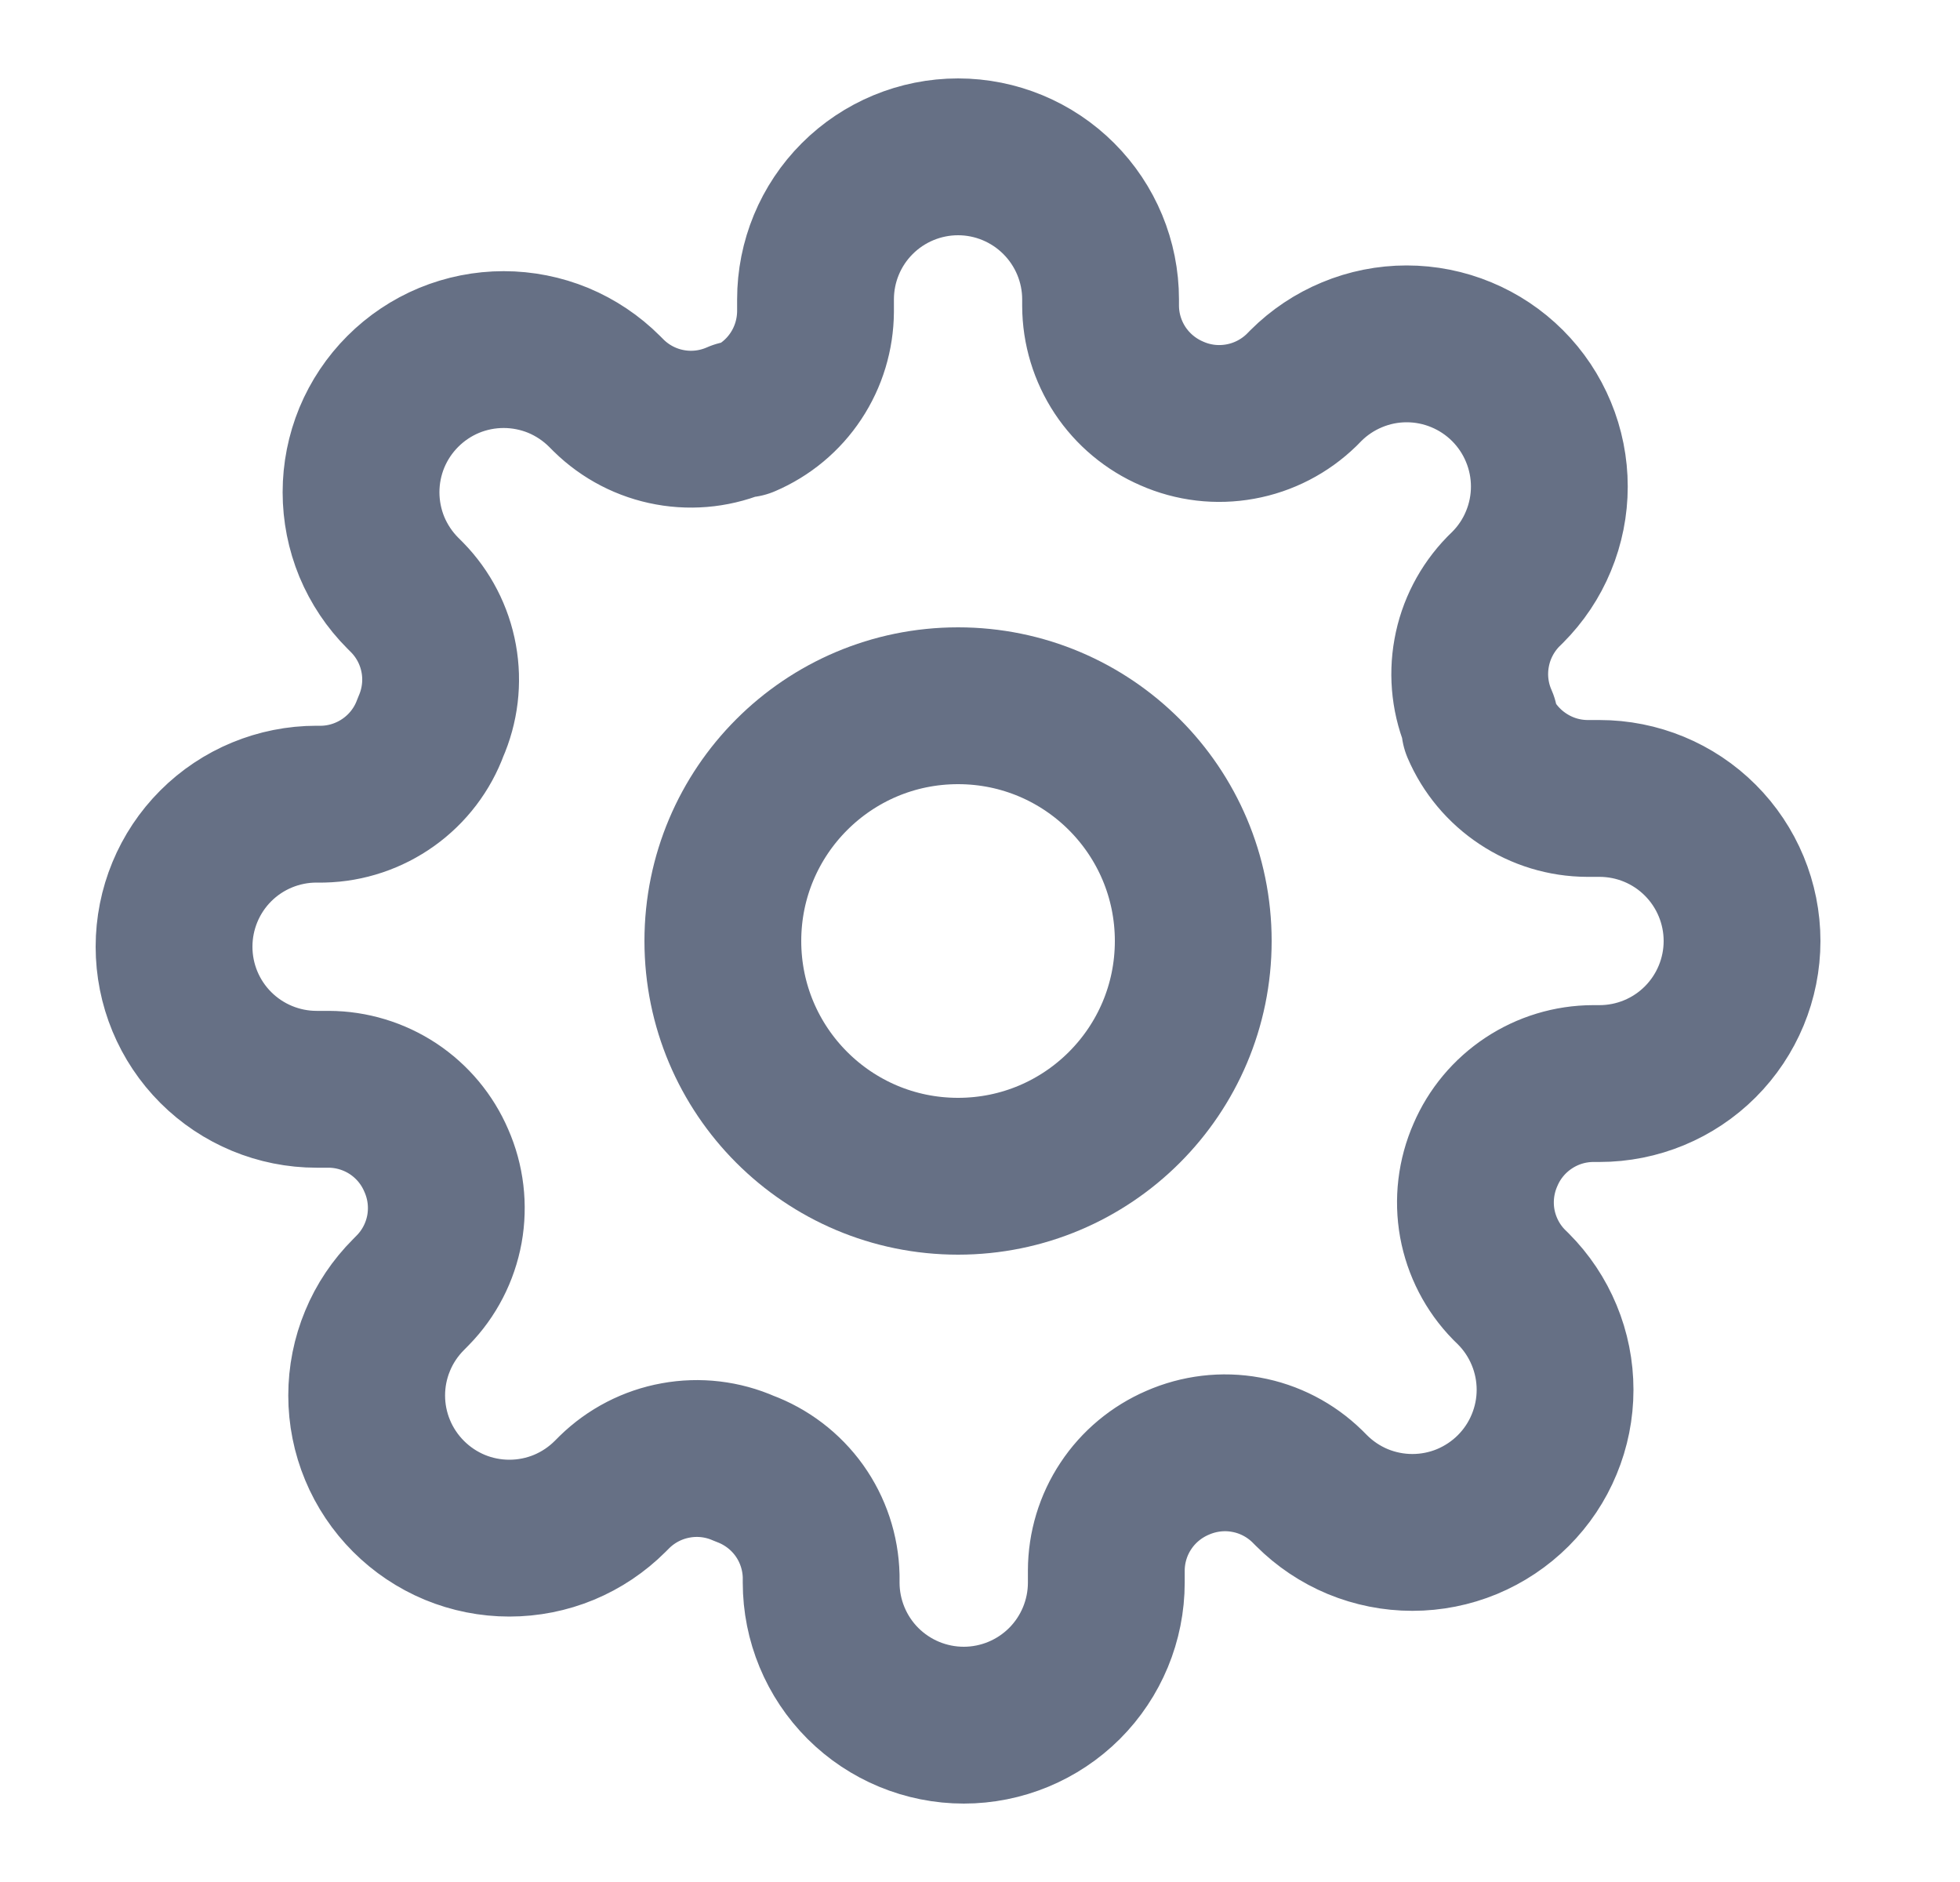 <svg width="25" height="24" viewBox="0 0 25 24" fill="none" xmlns="http://www.w3.org/2000/svg">
<path d="M12.22 15C13.877 15 15.22 13.657 15.22 12C15.22 10.343 13.877 9 12.22 9C10.563 9 9.22 10.343 9.22 12C9.22 13.657 10.563 15 12.22 15Z" stroke="#667085" stroke-width="2" stroke-linecap="round" stroke-linejoin="round"/>
<path d="M18.947 14.727C18.826 15.002 18.79 15.306 18.843 15.601C18.897 15.895 19.037 16.168 19.247 16.382L19.302 16.436C19.471 16.605 19.605 16.806 19.696 17.026C19.788 17.247 19.835 17.484 19.835 17.723C19.835 17.962 19.788 18.198 19.696 18.419C19.605 18.64 19.471 18.84 19.302 19.009C19.133 19.178 18.932 19.312 18.711 19.404C18.491 19.495 18.254 19.542 18.015 19.542C17.776 19.542 17.54 19.495 17.319 19.404C17.098 19.312 16.898 19.178 16.729 19.009L16.674 18.954C16.46 18.745 16.188 18.604 15.893 18.551C15.598 18.497 15.294 18.534 15.02 18.654C14.751 18.77 14.521 18.961 14.36 19.205C14.198 19.449 14.112 19.735 14.111 20.027V20.182C14.111 20.664 13.919 21.127 13.578 21.468C13.237 21.808 12.775 22 12.293 22C11.81 22 11.348 21.808 11.007 21.468C10.666 21.127 10.474 20.664 10.474 20.182V20.1C10.467 19.799 10.37 19.507 10.195 19.262C10.02 19.018 9.775 18.831 9.492 18.727C9.218 18.606 8.914 18.57 8.619 18.624C8.324 18.677 8.052 18.818 7.838 19.027L7.783 19.082C7.614 19.251 7.414 19.385 7.193 19.477C6.973 19.568 6.736 19.615 6.497 19.615C6.258 19.615 6.021 19.568 5.801 19.477C5.58 19.385 5.38 19.251 5.211 19.082C5.042 18.913 4.907 18.712 4.816 18.492C4.724 18.271 4.677 18.034 4.677 17.796C4.677 17.556 4.724 17.32 4.816 17.099C4.907 16.878 5.042 16.678 5.211 16.509L5.265 16.454C5.475 16.24 5.615 15.968 5.669 15.673C5.722 15.378 5.686 15.074 5.565 14.8C5.45 14.531 5.259 14.302 5.015 14.14C4.771 13.979 4.485 13.892 4.192 13.891H4.038C3.556 13.891 3.093 13.699 2.752 13.358C2.411 13.017 2.22 12.555 2.22 12.073C2.22 11.591 2.411 11.128 2.752 10.787C3.093 10.446 3.556 10.255 4.038 10.255H4.12C4.421 10.248 4.712 10.15 4.957 9.975C5.202 9.8 5.389 9.555 5.492 9.273C5.613 8.999 5.65 8.694 5.596 8.399C5.543 8.105 5.402 7.832 5.192 7.618L5.138 7.564C4.969 7.395 4.835 7.194 4.743 6.974C4.652 6.753 4.605 6.516 4.605 6.277C4.605 6.038 4.652 5.802 4.743 5.581C4.835 5.36 4.969 5.16 5.138 4.991C5.307 4.822 5.507 4.688 5.728 4.596C5.949 4.505 6.185 4.458 6.424 4.458C6.663 4.458 6.9 4.505 7.121 4.596C7.341 4.688 7.542 4.822 7.711 4.991L7.765 5.045C7.979 5.255 8.252 5.396 8.546 5.449C8.841 5.503 9.146 5.466 9.42 5.345H9.492C9.761 5.23 9.991 5.039 10.152 4.795C10.314 4.551 10.4 4.265 10.402 3.973V3.818C10.402 3.336 10.593 2.874 10.934 2.533C11.275 2.192 11.738 2 12.22 2C12.702 2 13.164 2.192 13.505 2.533C13.846 2.874 14.038 3.336 14.038 3.818V3.9C14.039 4.193 14.126 4.478 14.287 4.722C14.449 4.966 14.678 5.157 14.947 5.273C15.221 5.394 15.525 5.43 15.82 5.376C16.115 5.323 16.387 5.182 16.602 4.973L16.656 4.918C16.825 4.749 17.026 4.615 17.246 4.524C17.467 4.432 17.703 4.385 17.942 4.385C18.181 4.385 18.418 4.432 18.639 4.524C18.859 4.615 19.06 4.749 19.229 4.918C19.398 5.087 19.532 5.288 19.623 5.508C19.715 5.729 19.762 5.966 19.762 6.205C19.762 6.443 19.715 6.68 19.623 6.901C19.532 7.122 19.398 7.322 19.229 7.491L19.174 7.545C18.965 7.76 18.824 8.032 18.771 8.327C18.717 8.622 18.753 8.926 18.874 9.2V9.273C18.989 9.542 19.181 9.771 19.425 9.932C19.669 10.094 19.954 10.181 20.247 10.182H20.401C20.884 10.182 21.346 10.373 21.687 10.714C22.028 11.055 22.22 11.518 22.22 12C22.22 12.482 22.028 12.945 21.687 13.286C21.346 13.627 20.884 13.818 20.401 13.818H20.32C20.027 13.819 19.741 13.906 19.497 14.068C19.254 14.229 19.062 14.458 18.947 14.727Z" stroke="#667085" stroke-width="2" stroke-linecap="round" stroke-linejoin="round"/>
</svg>

